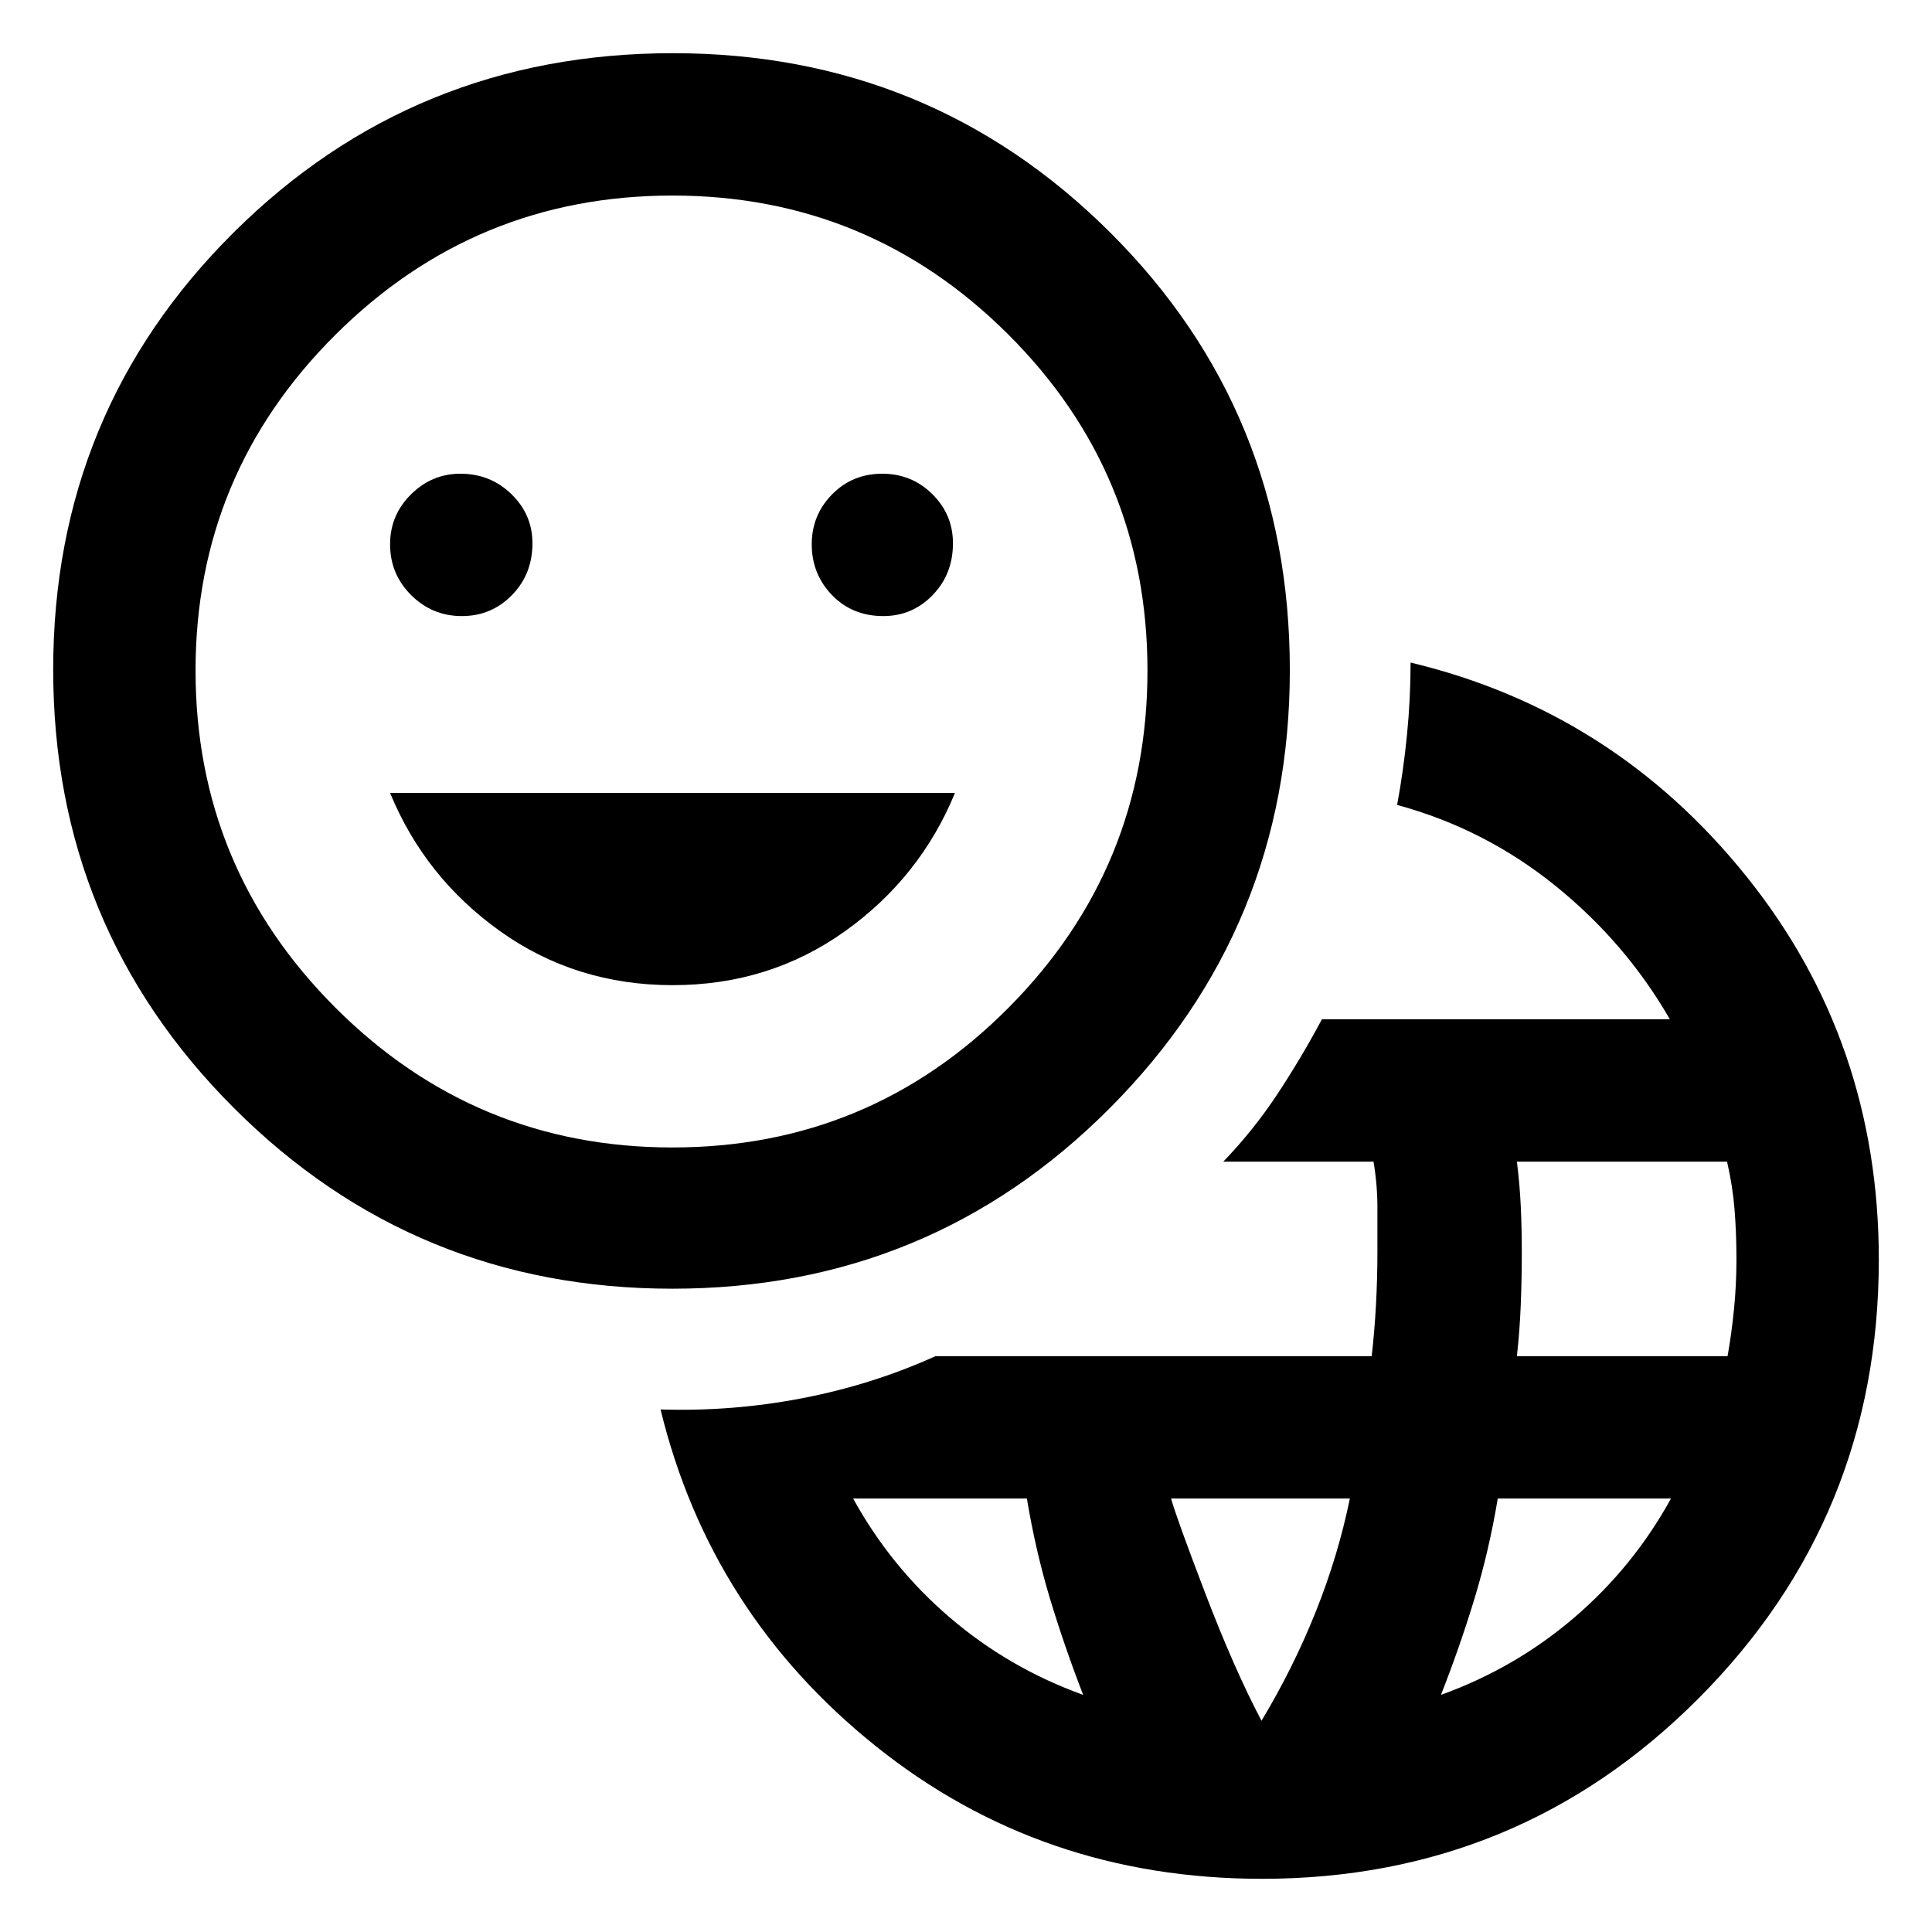 <svg xmlns="http://www.w3.org/2000/svg" width="48" height="48" viewBox="0 -960 960 960"><path d="M627.07-26.43q-109.64 0-191.9-65.92-82.26-65.91-106.95-167.3 35.78 1.13 70.65-5.63 34.87-6.76 65.96-20.85h216.76q1.42-12.48 2.13-25.64.71-13.17.71-26.37v-21.77q0-11.44-1.94-22.87h-74.66q15.04-15.61 26.84-33.48 11.81-17.87 22.18-37.26h172.89q-21.87-38.05-56.89-66.35-35.02-28.3-78.63-40.17 3.13-16.83 4.91-34.87 1.78-18.05 1.78-35.87 100.83 24.13 166.74 106.09 65.92 81.97 65.92 190.56 0 128.06-89.4 217.88-89.39 89.82-217.1 89.82Zm-88.85-91.4q-9.24-23.84-16.43-47.61-7.18-23.78-11.54-49.95h-86.34q18.74 34.04 48.07 59.15 29.32 25.11 66.24 38.41Zm88.61 12.87q15.74-26.17 26.89-54 11.15-27.82 17.02-56.43h-88.83q2.44 9.04 16.86 46.78 14.41 37.73 28.06 63.65ZM716-117.83q36.91-13.3 66.24-38.41 29.33-25.11 48.06-59.15h-86.07q-4.31 25.88-11.62 49.92-7.31 24.04-16.61 47.64Zm37.74-168.3h104.68q1.97-11.11 3.19-23.27t1.22-25.01q0-12.85-.94-24.56-.93-11.72-3.73-23.81H753.74q1.43 11.43 1.93 22.28.5 10.85.5 22.76 0 12.93-.5 25.83-.5 12.91-1.93 25.78Zm-419.67-33.52q-128.07 0-217.85-89.79-89.79-89.78-89.79-217.85 0-128.06 89.65-217.17 89.64-89.11 218.27-89.11 127.78 0 217.17 88.97 89.39 88.97 89.39 217.6 0 127.78-89.39 217.56-89.39 89.79-217.45 89.79Zm.08-70.18q98.02 0 167.02-69.47 69-69.48 69-167.5 0-98.03-69.19-167.03t-166.81-69q-98.03 0-167.51 69.19-69.49 69.2-69.49 166.81 0 98.04 69.48 167.52t167.5 69.48ZM229.48-653.87q14.69 0 24.89-10.41 10.2-10.42 10.2-25.78 0-14.24-10.43-24.39-10.43-10.16-25.38-10.16-14.19 0-24.56 10.28t-10.37 24.77q0 14.86 10.48 25.28 10.48 10.41 25.17 10.41Zm104.75 183.39q48.05 0 85.53-26.72 37.48-26.73 54.76-68.8H193.83q17.28 42.07 54.81 68.8 37.54 26.72 85.59 26.72ZM438.9-653.87q14.4 0 24.51-10.41 10.11-10.42 10.11-25.78 0-14.24-10.23-24.39-10.24-10.16-24.89-10.16-14.87 0-24.96 10.28-10.09 10.28-10.09 24.77 0 14.86 10.09 25.28 10.09 10.41 25.46 10.41Zm-104.73 27.04Z"/></svg>